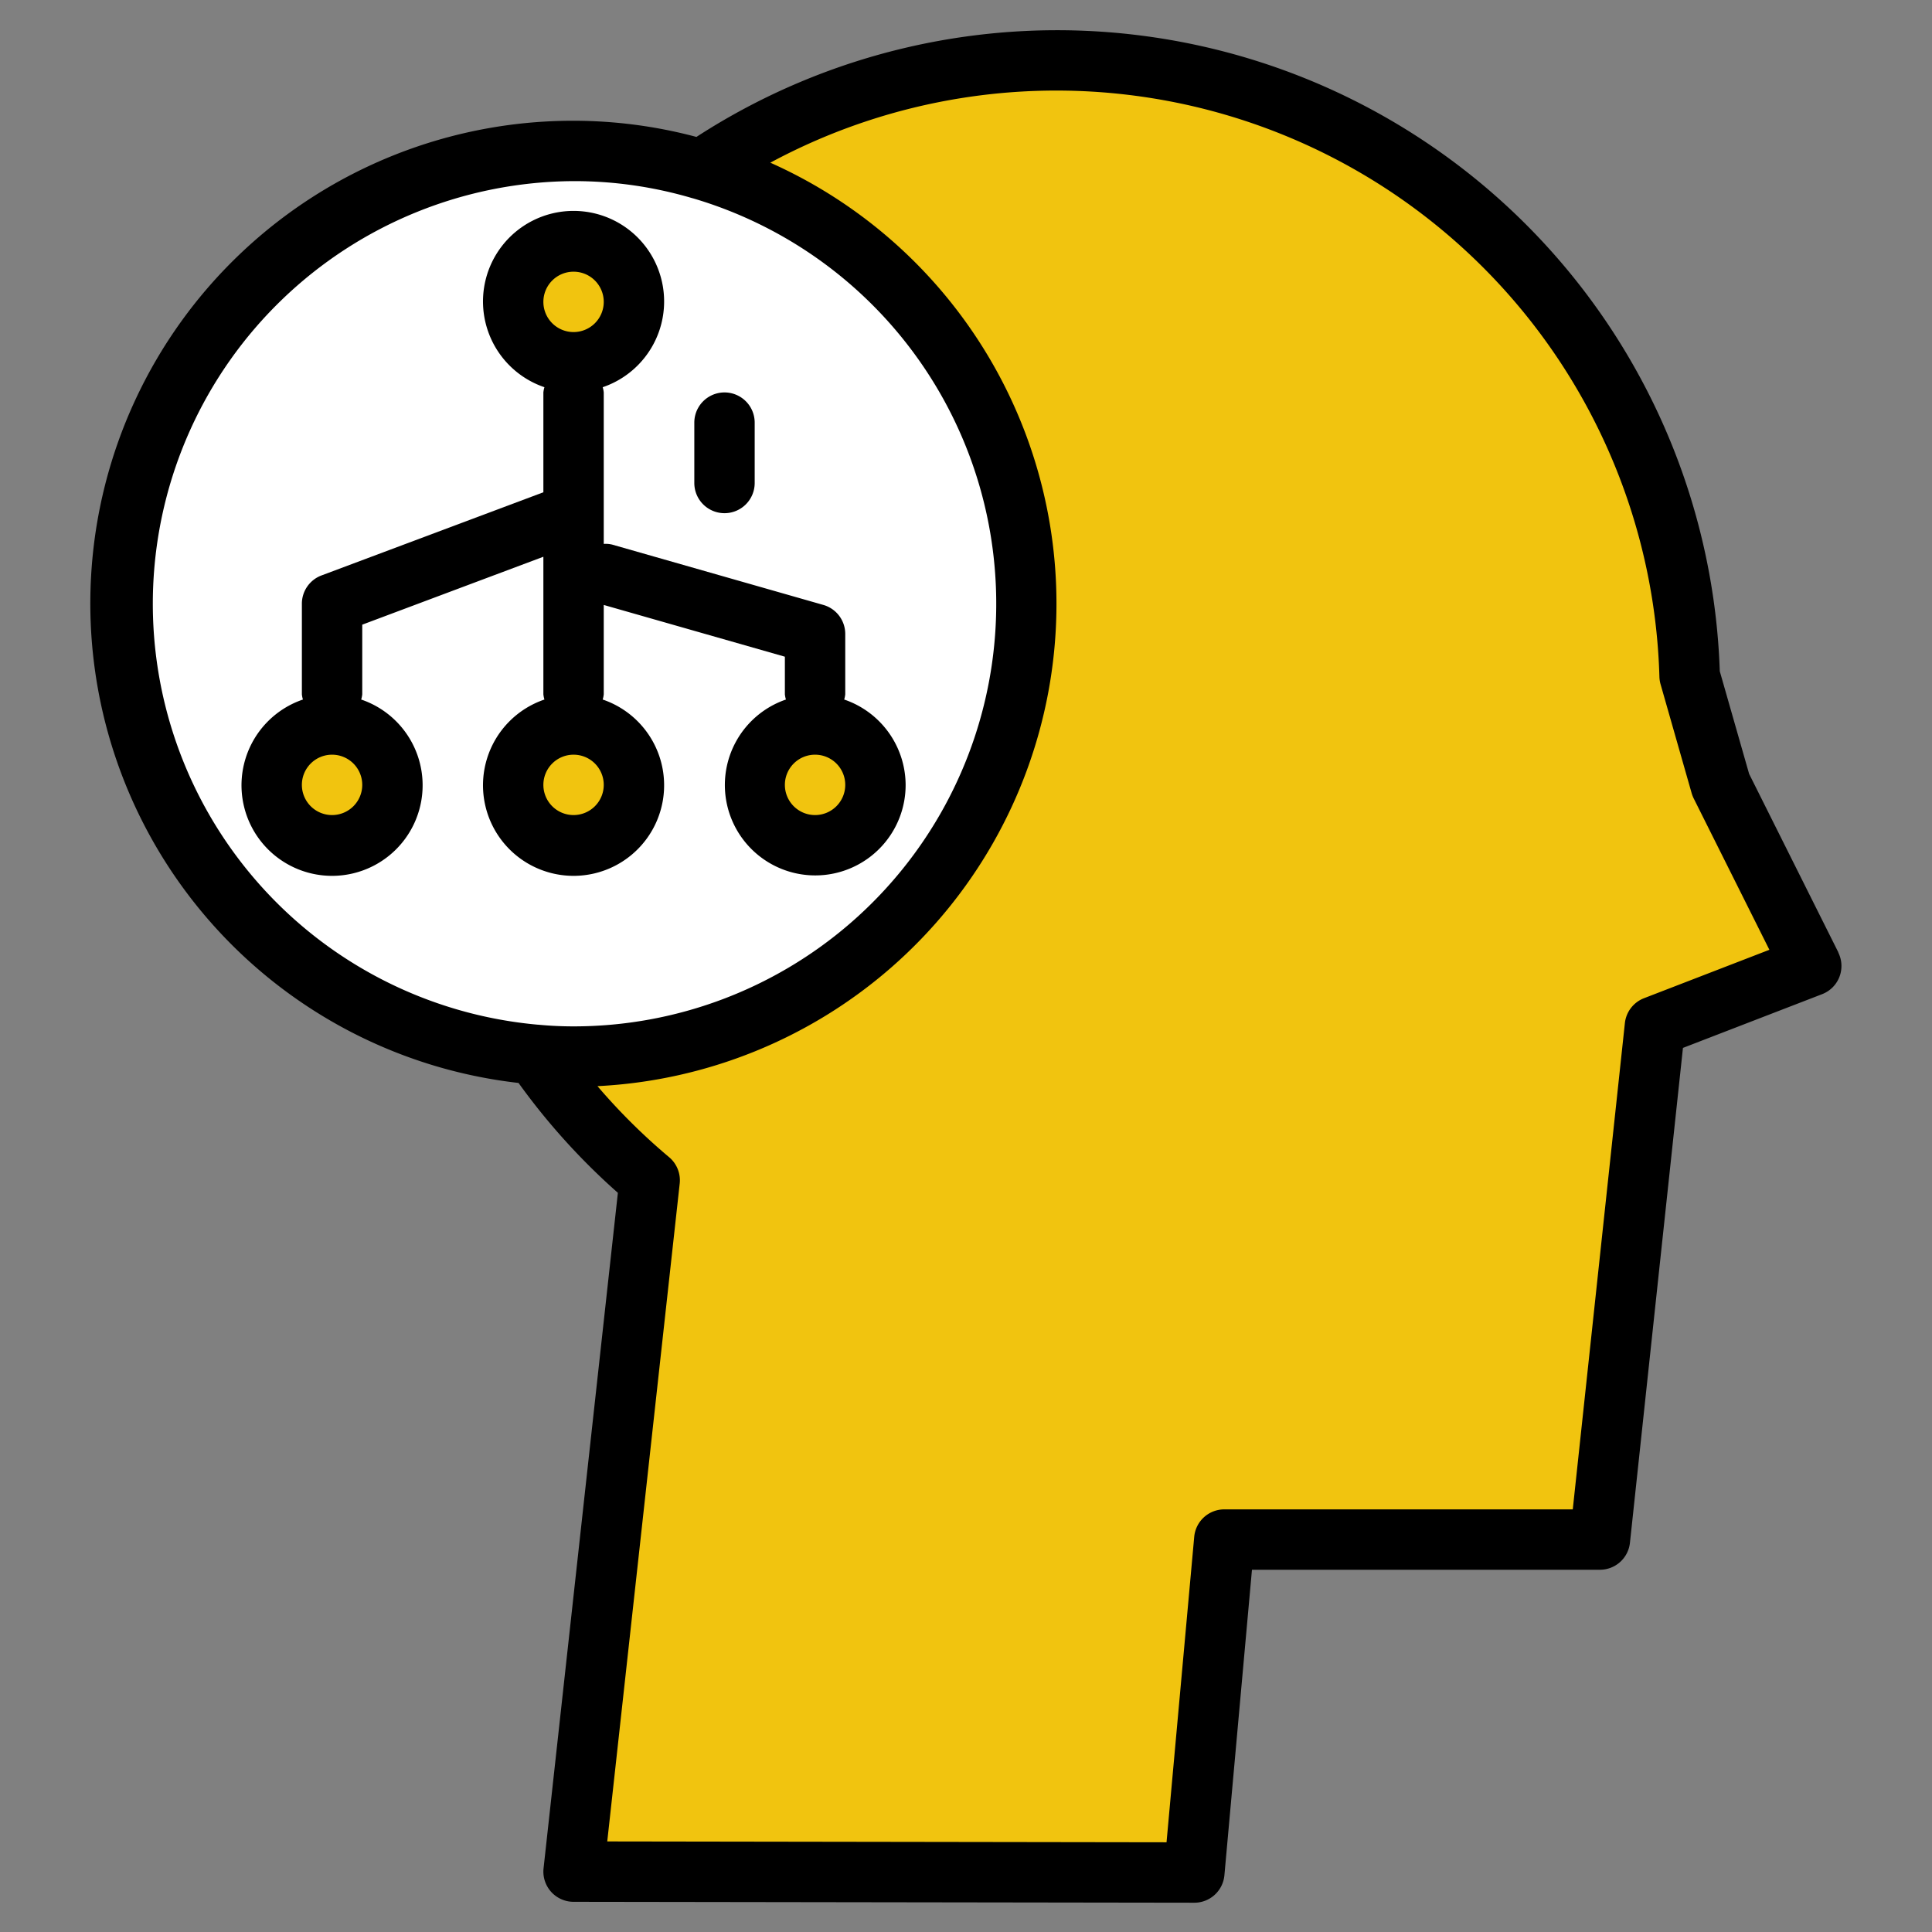 <?xml version="1.0"?>
<svg xmlns="http://www.w3.org/2000/svg" height="512px" viewBox="0 0 64 64" width="512px" class="hovered-paths"><rect x="0" y="0" width="64" height="64" fill="#808080" stroke="none"/><g><link xmlns="" type="text/css" id="dark-mode" rel="stylesheet" href=""/><style xmlns="" type="text/css" id="dark-mode-custom-style"/><g id="Ai-3" data-name="Ai"><circle cx="19" cy="20" fill="#1e81ce" r="15" data-original="#1E81CE" class="hovered-path active-path" style="fill:#FFFFFF" data-old_color="#1e81ce"/><path d="m60 32-5.18 2-1.82 17h-12.44l-1 11.03-20.56-.03 2.52-22.9a21.1 21.1 0 0 1 -3.79-4.16c.42.04.84.06 1.27.06a15 15 0 0 0 4.23-29.39 20.982 20.982 0 0 1 32.74 16.78l1.03 3.61z" fill="#ffeb99" data-original="#FFEB99" class="" style="fill:#F1C40F" data-old_color="#ffeb99"/><g fill="#ffde17"><circle cx="19" cy="10" r="2" data-original="#FFDE17" class="" style="fill:#F1C40F" data-old_color="#FFDE17"/><circle cx="19" cy="26" r="2" data-original="#FFDE17" class="" style="fill:#F1C40F" data-old_color="#FFDE17"/><circle cx="11" cy="26" r="2" data-original="#FFDE17" class="" style="fill:#F1C40F" data-old_color="#FFDE17"/><circle cx="27" cy="26" r="2" data-original="#FFDE17" class="" style="fill:#F1C40F" data-old_color="#FFDE17"/></g><path d="m60.9 31.553-2.958-5.917-.972-3.4a21.963 21.963 0 0 0 -33.9-17.7 15.821 15.821 0 0 0 -4.07-.536 15.988 15.988 0 0 0 -1.823 31.874 22.073 22.073 0 0 0 3.291 3.64l-2.462 22.377a1 1 0 0 0 .994 1.109l20.56.03a1 1 0 0 0 1-.91l.913-10.12h11.527a1 1 0 0 0 .994-.894l1.756-16.393 4.61-1.78a1 1 0 0 0 .535-1.38zm-41.9 2.447c-.4 0-.786-.019-1.175-.056h-.007-.005a14 14 0 0 1 1.187-27.944 13.779 13.779 0 0 1 3.944.568h.005a14 14 0 0 1 -3.949 27.432zm35.46-.933a1 1 0 0 0 -.634.827l-1.726 16.106h-11.54a1 1 0 0 0 -1 .91l-.917 10.118-18.527-.028 2.4-21.792a1 1 0 0 0 -.351-.875 20.21 20.21 0 0 1 -2.373-2.353 16 16 0 0 0 5.726-30.591 19.985 19.985 0 0 1 29.452 17.03 1.025 1.025 0 0 0 .038.246l1.03 3.609a1.127 1.127 0 0 0 .067.173l2.508 5.016z" data-original="#000000" class=""/><path d="m30 26a3 3 0 0 0 -2.035-2.827.9.9 0 0 0 .035-.173v-2a1 1 0 0 0 -.726-.961l-7-2a.941.941 0 0 0 -.274-.022v-5.017a.9.9 0 0 0 -.035-.173 3 3 0 1 0 -1.93 0 .9.9 0 0 0 -.035.173v3.307l-7.352 2.756a1 1 0 0 0 -.648.937v3a.9.9 0 0 0 .035.173 3 3 0 1 0 1.93 0 .9.9 0 0 0 .035-.173v-2.307l6-2.25v4.557a.9.9 0 0 0 .035.173 3 3 0 1 0 1.93 0 .9.9 0 0 0 .035-.173v-2.96l6 1.714v1.246a.9.9 0 0 0 .035.173 2.994 2.994 0 1 0 3.965 2.827zm-19 1a1 1 0 1 1 1-1 1 1 0 0 1 -1 1zm8-18a1 1 0 1 1 -1 1 1 1 0 0 1 1-1zm0 18a1 1 0 1 1 1-1 1 1 0 0 1 -1 1zm8 0a1 1 0 1 1 1-1 1 1 0 0 1 -1 1z" data-original="#000000" class=""/><path d="m24 17a1 1 0 0 0 1-1v-2a1 1 0 0 0 -2 0v2a1 1 0 0 0 1 1z" data-original="#000000" class=""/></g></g> </svg>
